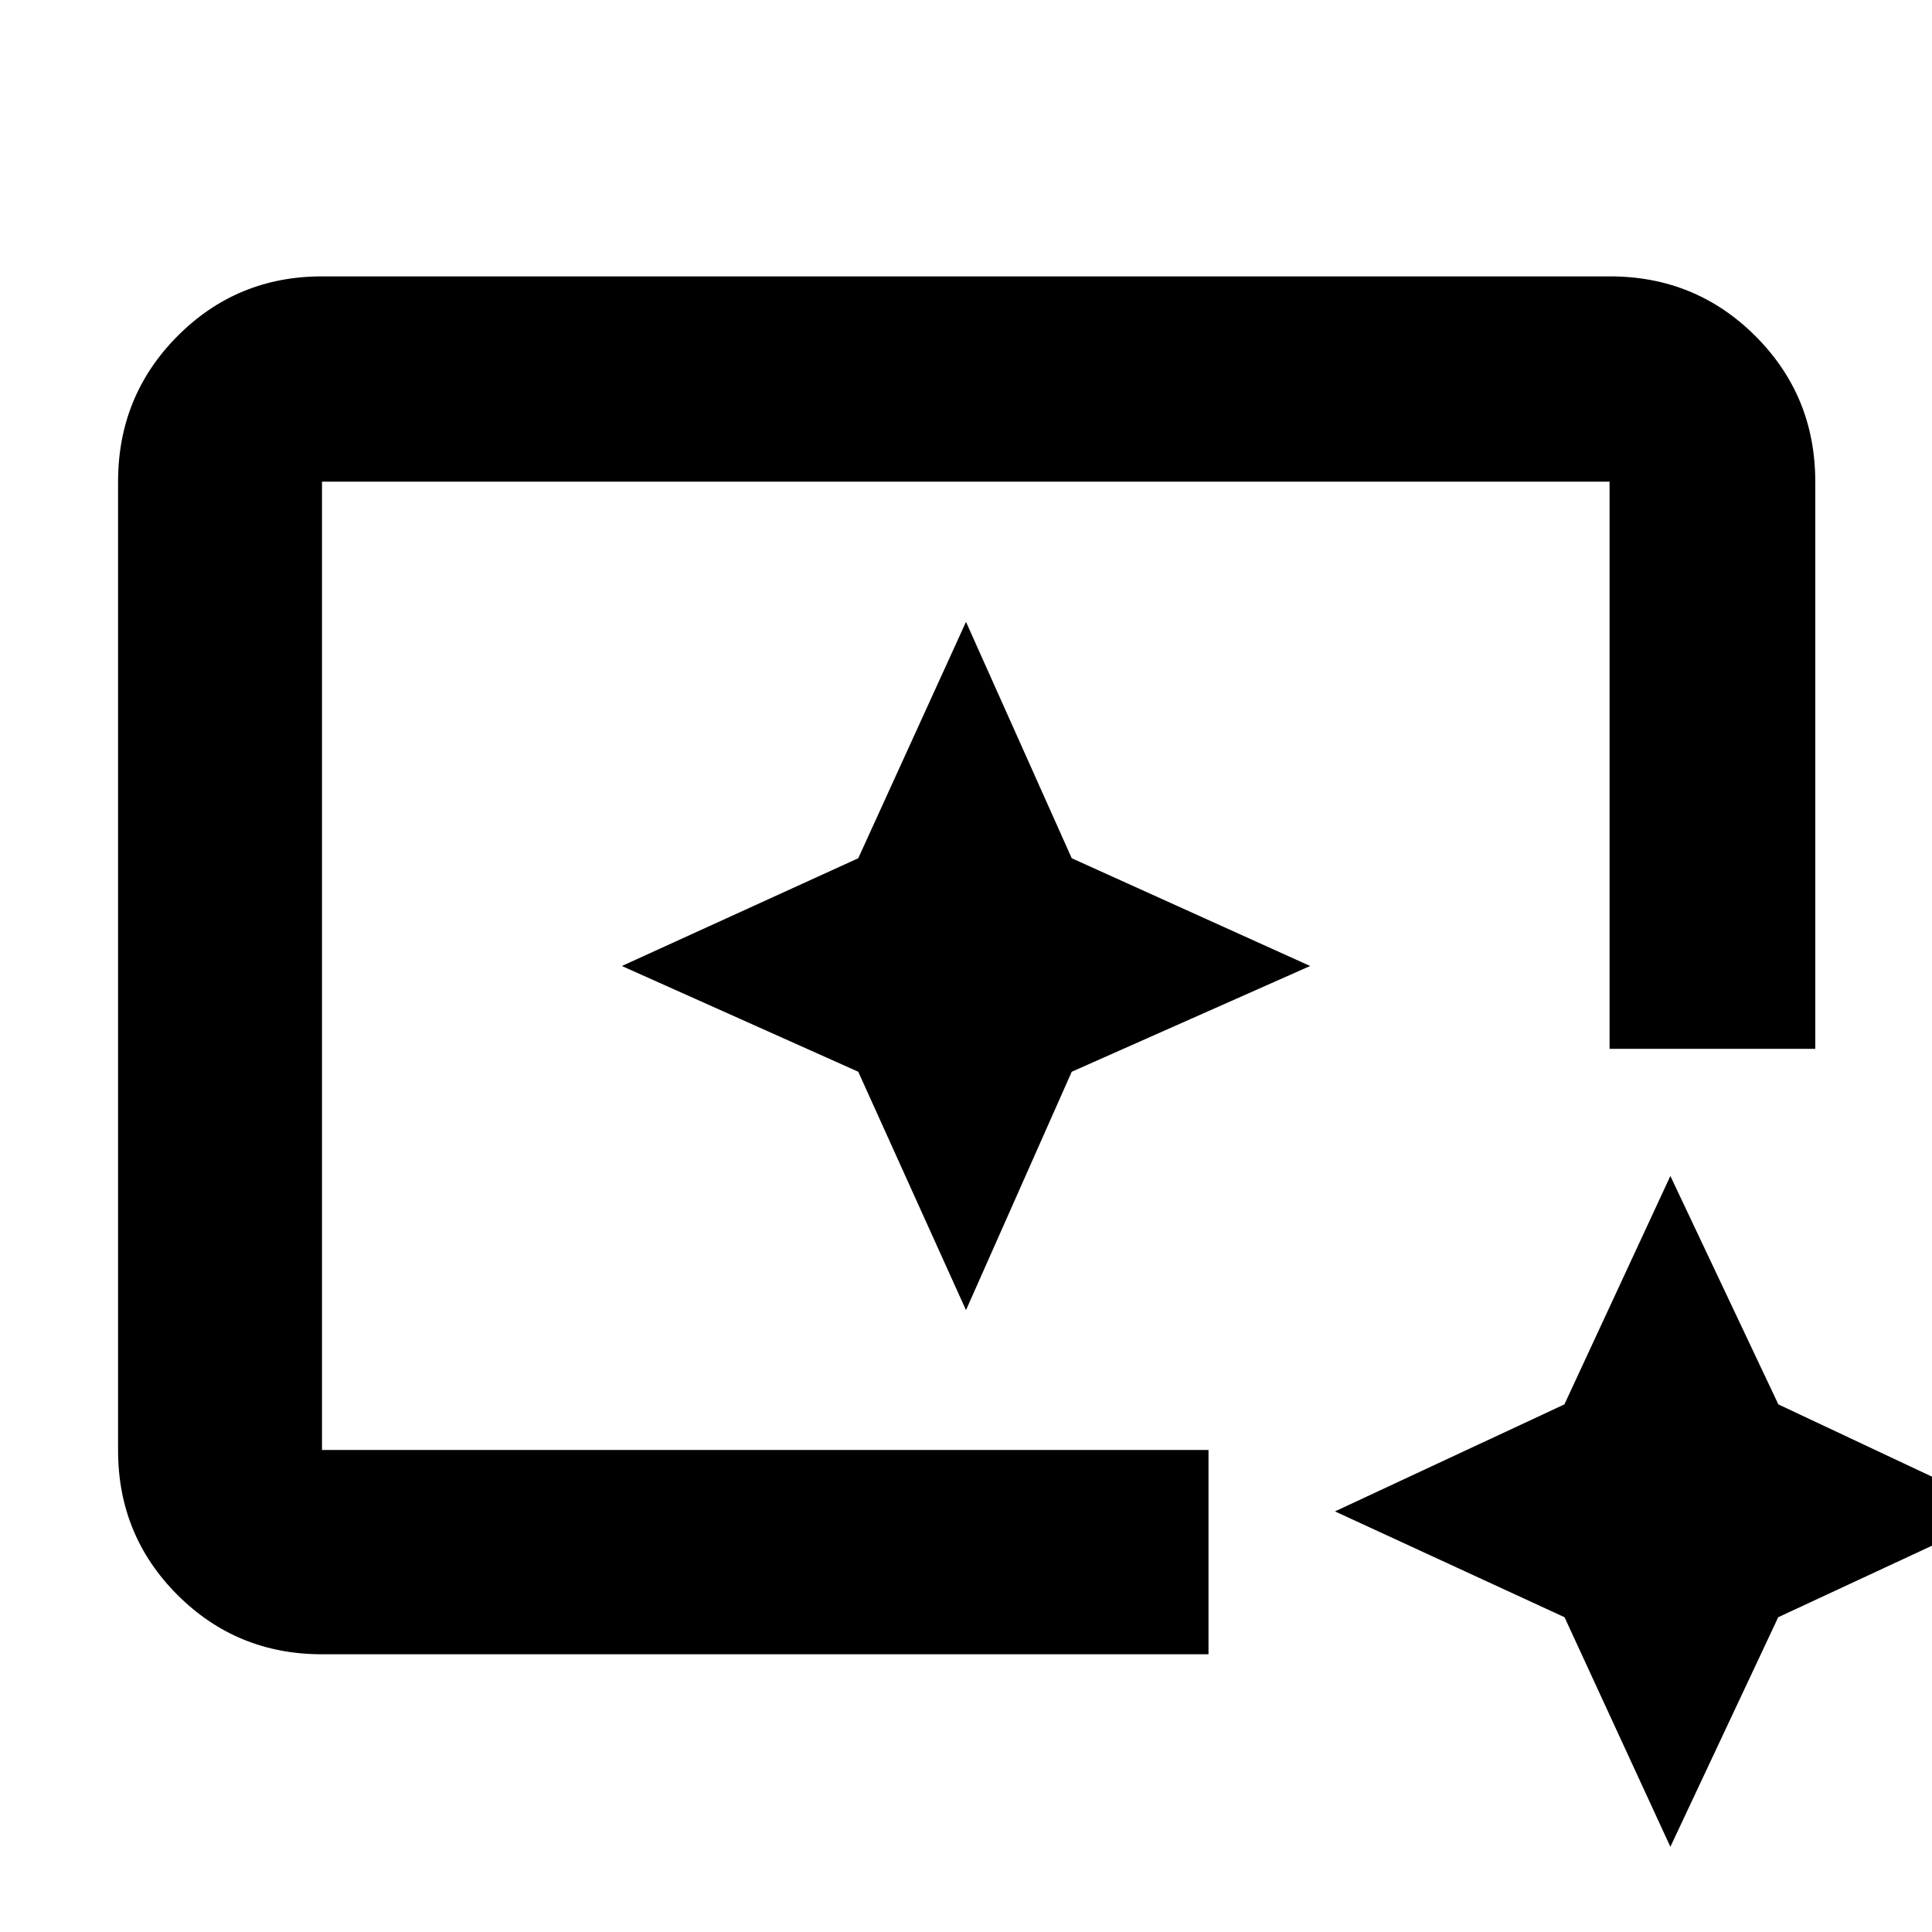 <svg xmlns="http://www.w3.org/2000/svg" height="40" viewBox="0 96 960 960" width="40"><path d="M159.999 918q-42.324 0-71.828-29.504-29.504-29.504-29.504-71.829V335.333q0-42.6 29.504-72.3 29.504-29.7 71.828-29.7h640.002q42.599 0 72.299 29.7 29.7 29.7 29.7 72.3v281.834H799.788V335.333H159.999v481.141h440.502V918H159.999ZM830 1013.67l-52.59-114.08L663.334 847l114.004-53.162L830 680.334l53.662 113.504L996.666 847 883.59 899.59 830 1013.67ZM159.999 816.667V335.333v481.476V812.667v4ZM480 746.999l52.541-118.457L650.999 576l-118.458-53.541L480 405.001l-53.541 117.458L309.001 576l117.458 52.542L480 746.999Z"/></svg>
